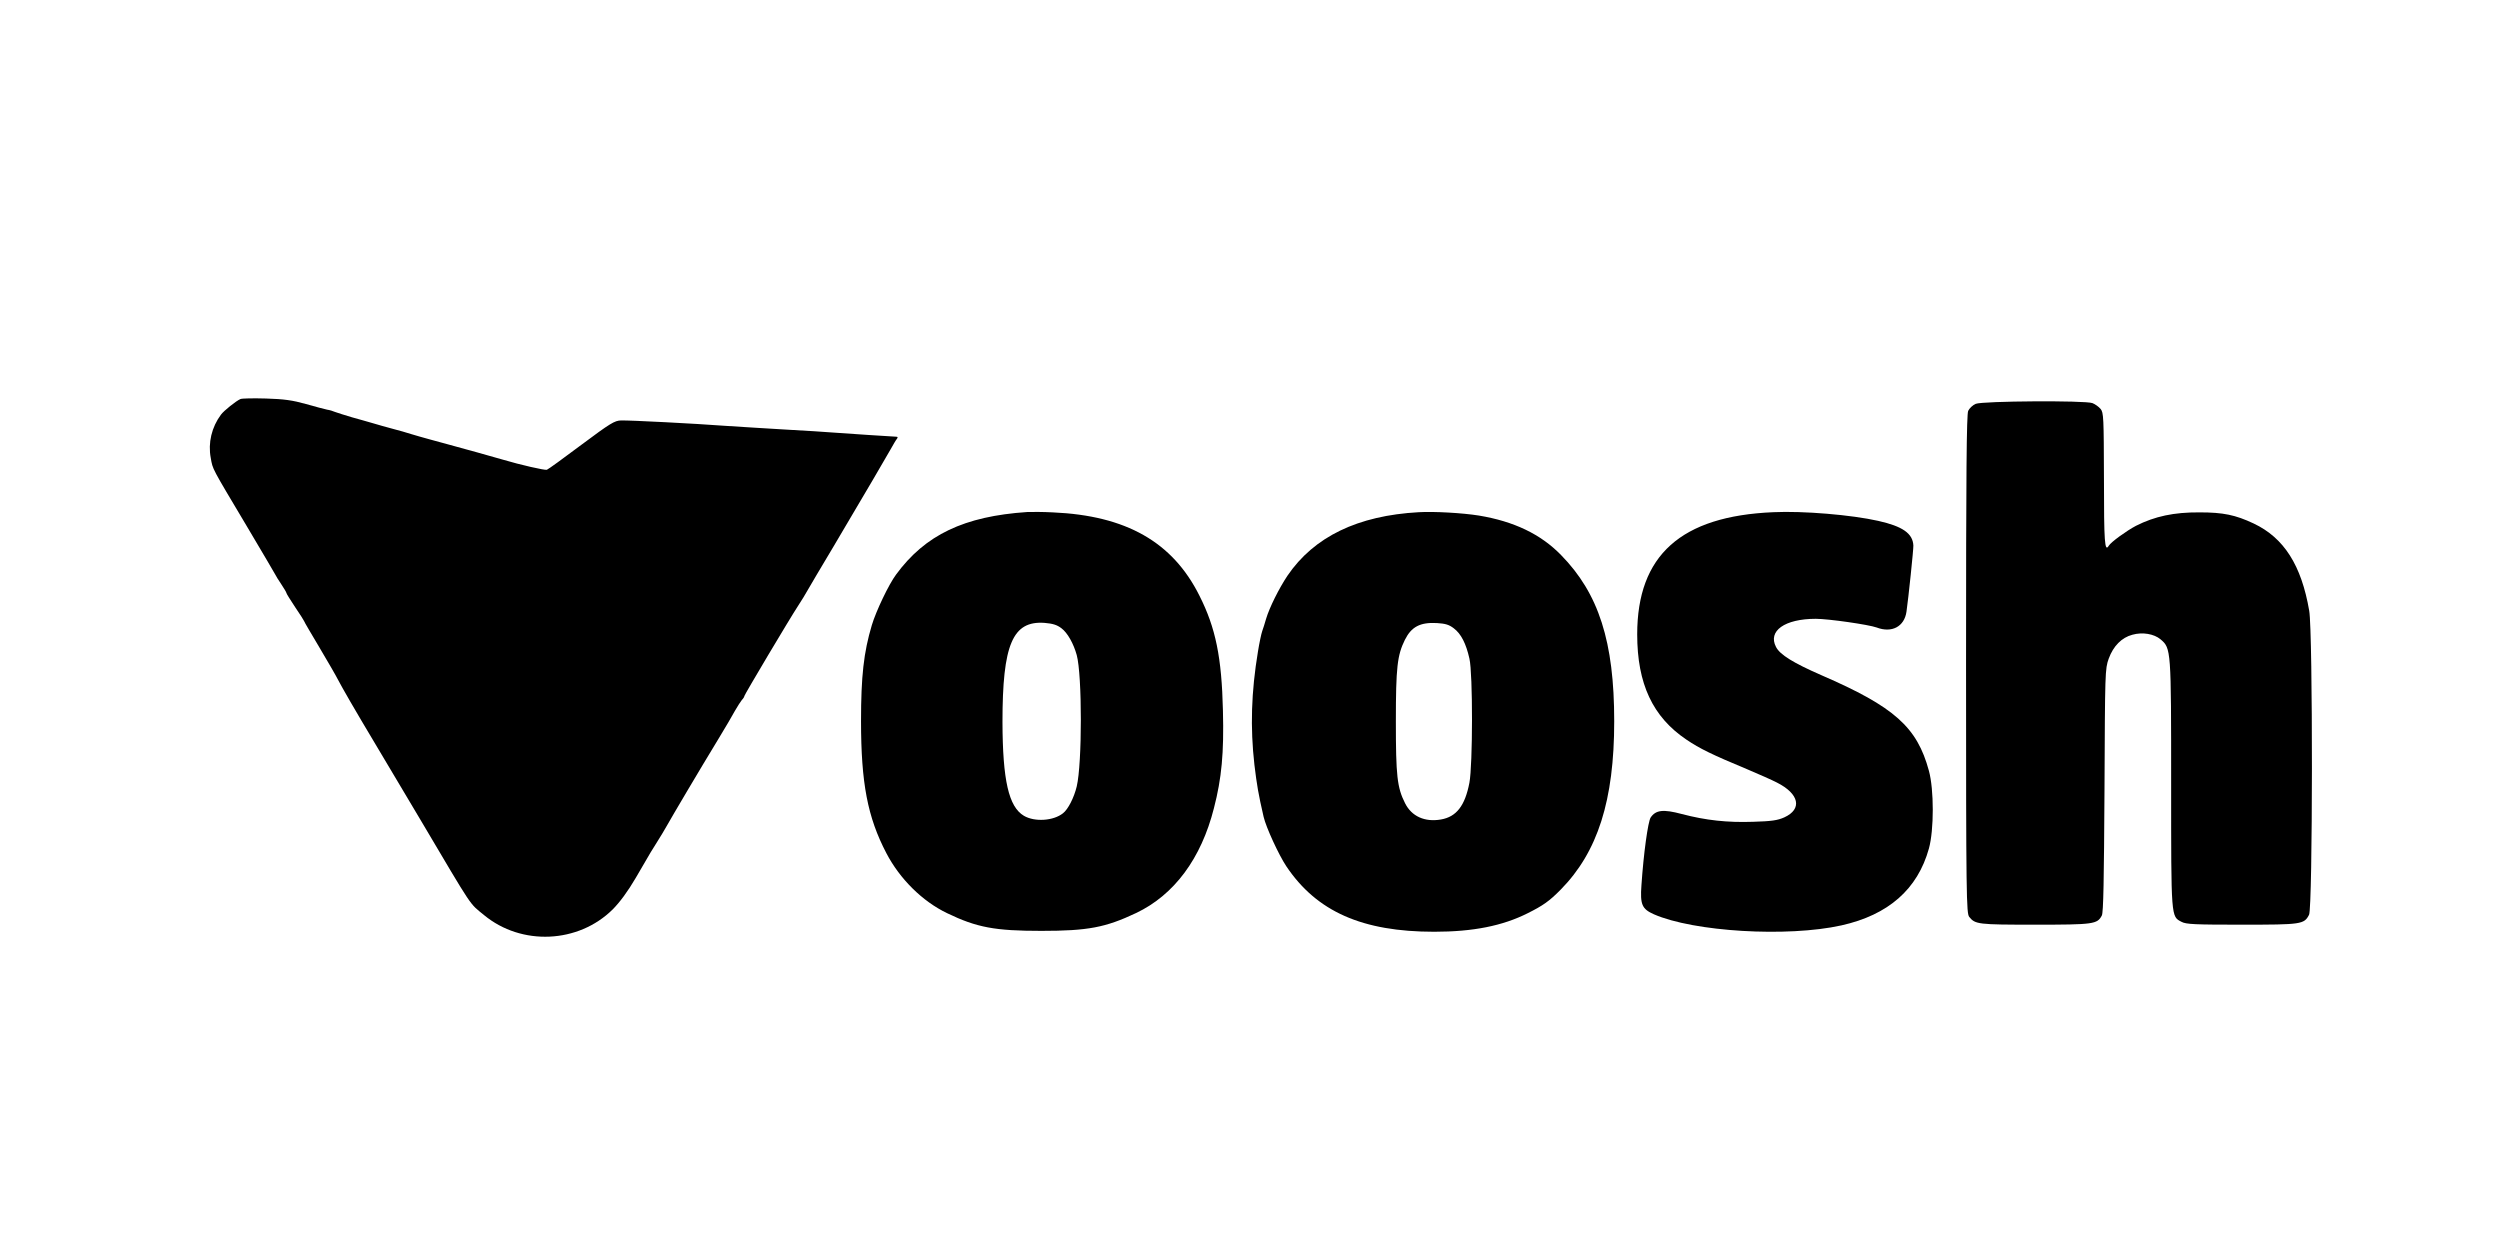 <?xml version="1.0" standalone="no"?>
<!DOCTYPE svg PUBLIC "-//W3C//DTD SVG 20010904//EN"
 "http://www.w3.org/TR/2001/REC-SVG-20010904/DTD/svg10.dtd">
<svg version="1.0" xmlns="http://www.w3.org/2000/svg"
 width="1414pt" height="699pt" viewBox="0 0 1414 699"
 preserveAspectRatio="xMidYMid meet">

<g transform="translate(0,699) scale(0.1,-0.1)"
fill="#000000" stroke="none">
<path d="M1360 4733 c-24 -10 -94 -66 -110 -88 -53 -71 -74 -160 -58 -245 12
-67 2 -47 202 -383 91 -154 166 -280 166 -282 0 -2 14 -24 30 -48 17 -25 30
-48 30 -51 0 -4 23 -40 50 -81 28 -41 50 -76 50 -78 0 -3 39 -69 86 -148 47
-79 95 -162 106 -184 23 -44 88 -158 218 -375 48 -80 160 -269 250 -420 302
-510 272 -465 358 -536 212 -175 533 -160 727 32 40 40 86 102 131 179 38 65
76 130 84 144 9 14 27 44 41 66 14 22 37 60 51 85 29 52 188 321 291 490 38
63 81 135 94 160 14 25 32 52 39 61 8 8 14 18 14 22 0 7 257 439 305 512 18
28 42 66 52 85 11 19 77 132 148 250 190 321 295 500 323 550 14 25 29 51 35
58 6 8 5 12 -4 12 -16 0 -278 18 -364 24 -33 3 -148 10 -255 16 -107 6 -260
16 -340 21 -189 14 -543 32 -597 31 -37 -1 -60 -15 -225 -138 -100 -75 -188
-139 -195 -141 -10 -4 -151 28 -248 57 -16 5 -82 23 -145 41 -63 17 -135 37
-160 44 -25 7 -74 20 -110 30 -36 10 -83 23 -105 30 -22 7 -69 21 -105 30 -36
10 -85 23 -110 31 -25 7 -79 23 -120 34 -41 12 -84 26 -95 30 -11 5 -31 11
-45 13 -14 3 -68 17 -120 32 -75 21 -123 28 -225 31 -71 2 -137 1 -145 -3z"/>
<path d="M11175 4706 c-17 -7 -36 -25 -43 -40 -9 -21 -12 -344 -12 -1434 0
-1318 2 -1408 18 -1428 34 -42 49 -44 372 -44 334 0 352 3 378 52 9 17 12 201
15 708 3 673 3 686 24 745 26 71 73 119 134 135 57 16 122 5 159 -26 60 -51
60 -55 60 -821 0 -760 -1 -746 59 -777 25 -14 78 -16 341 -16 338 0 352 2 380
56 21 39 22 1597 1 1719 -44 258 -143 413 -314 494 -104 49 -173 63 -306 63
-145 1 -253 -22 -360 -76 -53 -28 -142 -92 -154 -113 -23 -38 -27 21 -27 375
-1 353 -2 378 -19 399 -11 13 -31 27 -46 33 -42 16 -622 12 -660 -4z"/>
<path d="M5810 4094 c-357 -24 -577 -129 -742 -354 -41 -55 -113 -206 -137
-286 -46 -154 -61 -290 -61 -542 0 -351 37 -544 143 -747 76 -146 204 -273
344 -340 168 -81 270 -100 533 -100 263 0 363 19 536 101 215 102 368 308 440
593 44 170 57 313 51 551 -7 302 -41 469 -133 651 -152 304 -415 453 -829 471
-55 3 -120 3 -145 2z m193 -657 c35 -26 69 -87 87 -152 31 -114 31 -613 0
-743 -15 -63 -49 -130 -78 -152 -54 -43 -160 -50 -221 -14 -86 51 -120 201
-121 530 0 439 57 574 238 561 46 -4 70 -11 95 -30z"/>
<path d="M8025 4093 c-346 -19 -593 -139 -743 -359 -48 -72 -102 -180 -121
-244 -7 -25 -17 -56 -22 -70 -5 -14 -16 -65 -24 -115 -38 -229 -44 -429 -20
-641 14 -115 22 -164 52 -294 14 -60 85 -214 128 -279 172 -257 430 -371 837
-371 219 0 386 33 529 105 86 43 122 68 186 133 210 213 303 505 303 953 0
449 -87 722 -301 940 -115 118 -266 190 -464 223 -94 15 -255 24 -340 19z
m198 -657 c41 -31 69 -86 88 -171 20 -85 19 -602 0 -702 -25 -131 -74 -193
-161 -208 -92 -16 -166 18 -203 92 -45 89 -52 156 -52 463 0 305 8 374 51 461
37 74 86 100 181 95 48 -3 69 -9 96 -30z"/>
<path d="M10030 4093 c-523 -22 -770 -244 -770 -691 0 -280 88 -467 278 -595
75 -51 147 -86 342 -167 69 -29 145 -63 170 -76 127 -64 145 -150 42 -197 -38
-17 -72 -22 -176 -25 -146 -5 -267 8 -404 44 -105 28 -147 23 -176 -20 -15
-24 -40 -203 -52 -383 -8 -109 3 -134 70 -164 225 -99 755 -131 1061 -63 265
59 431 204 495 435 29 105 29 333 0 439 -67 248 -195 362 -608 541 -158 69
-235 116 -257 160 -47 90 49 159 225 159 72 0 300 -33 344 -49 86 -33 157 5
169 89 11 76 40 354 39 374 -3 69 -61 109 -199 140 -151 34 -424 57 -593 49z"/>
</g>
</svg>
